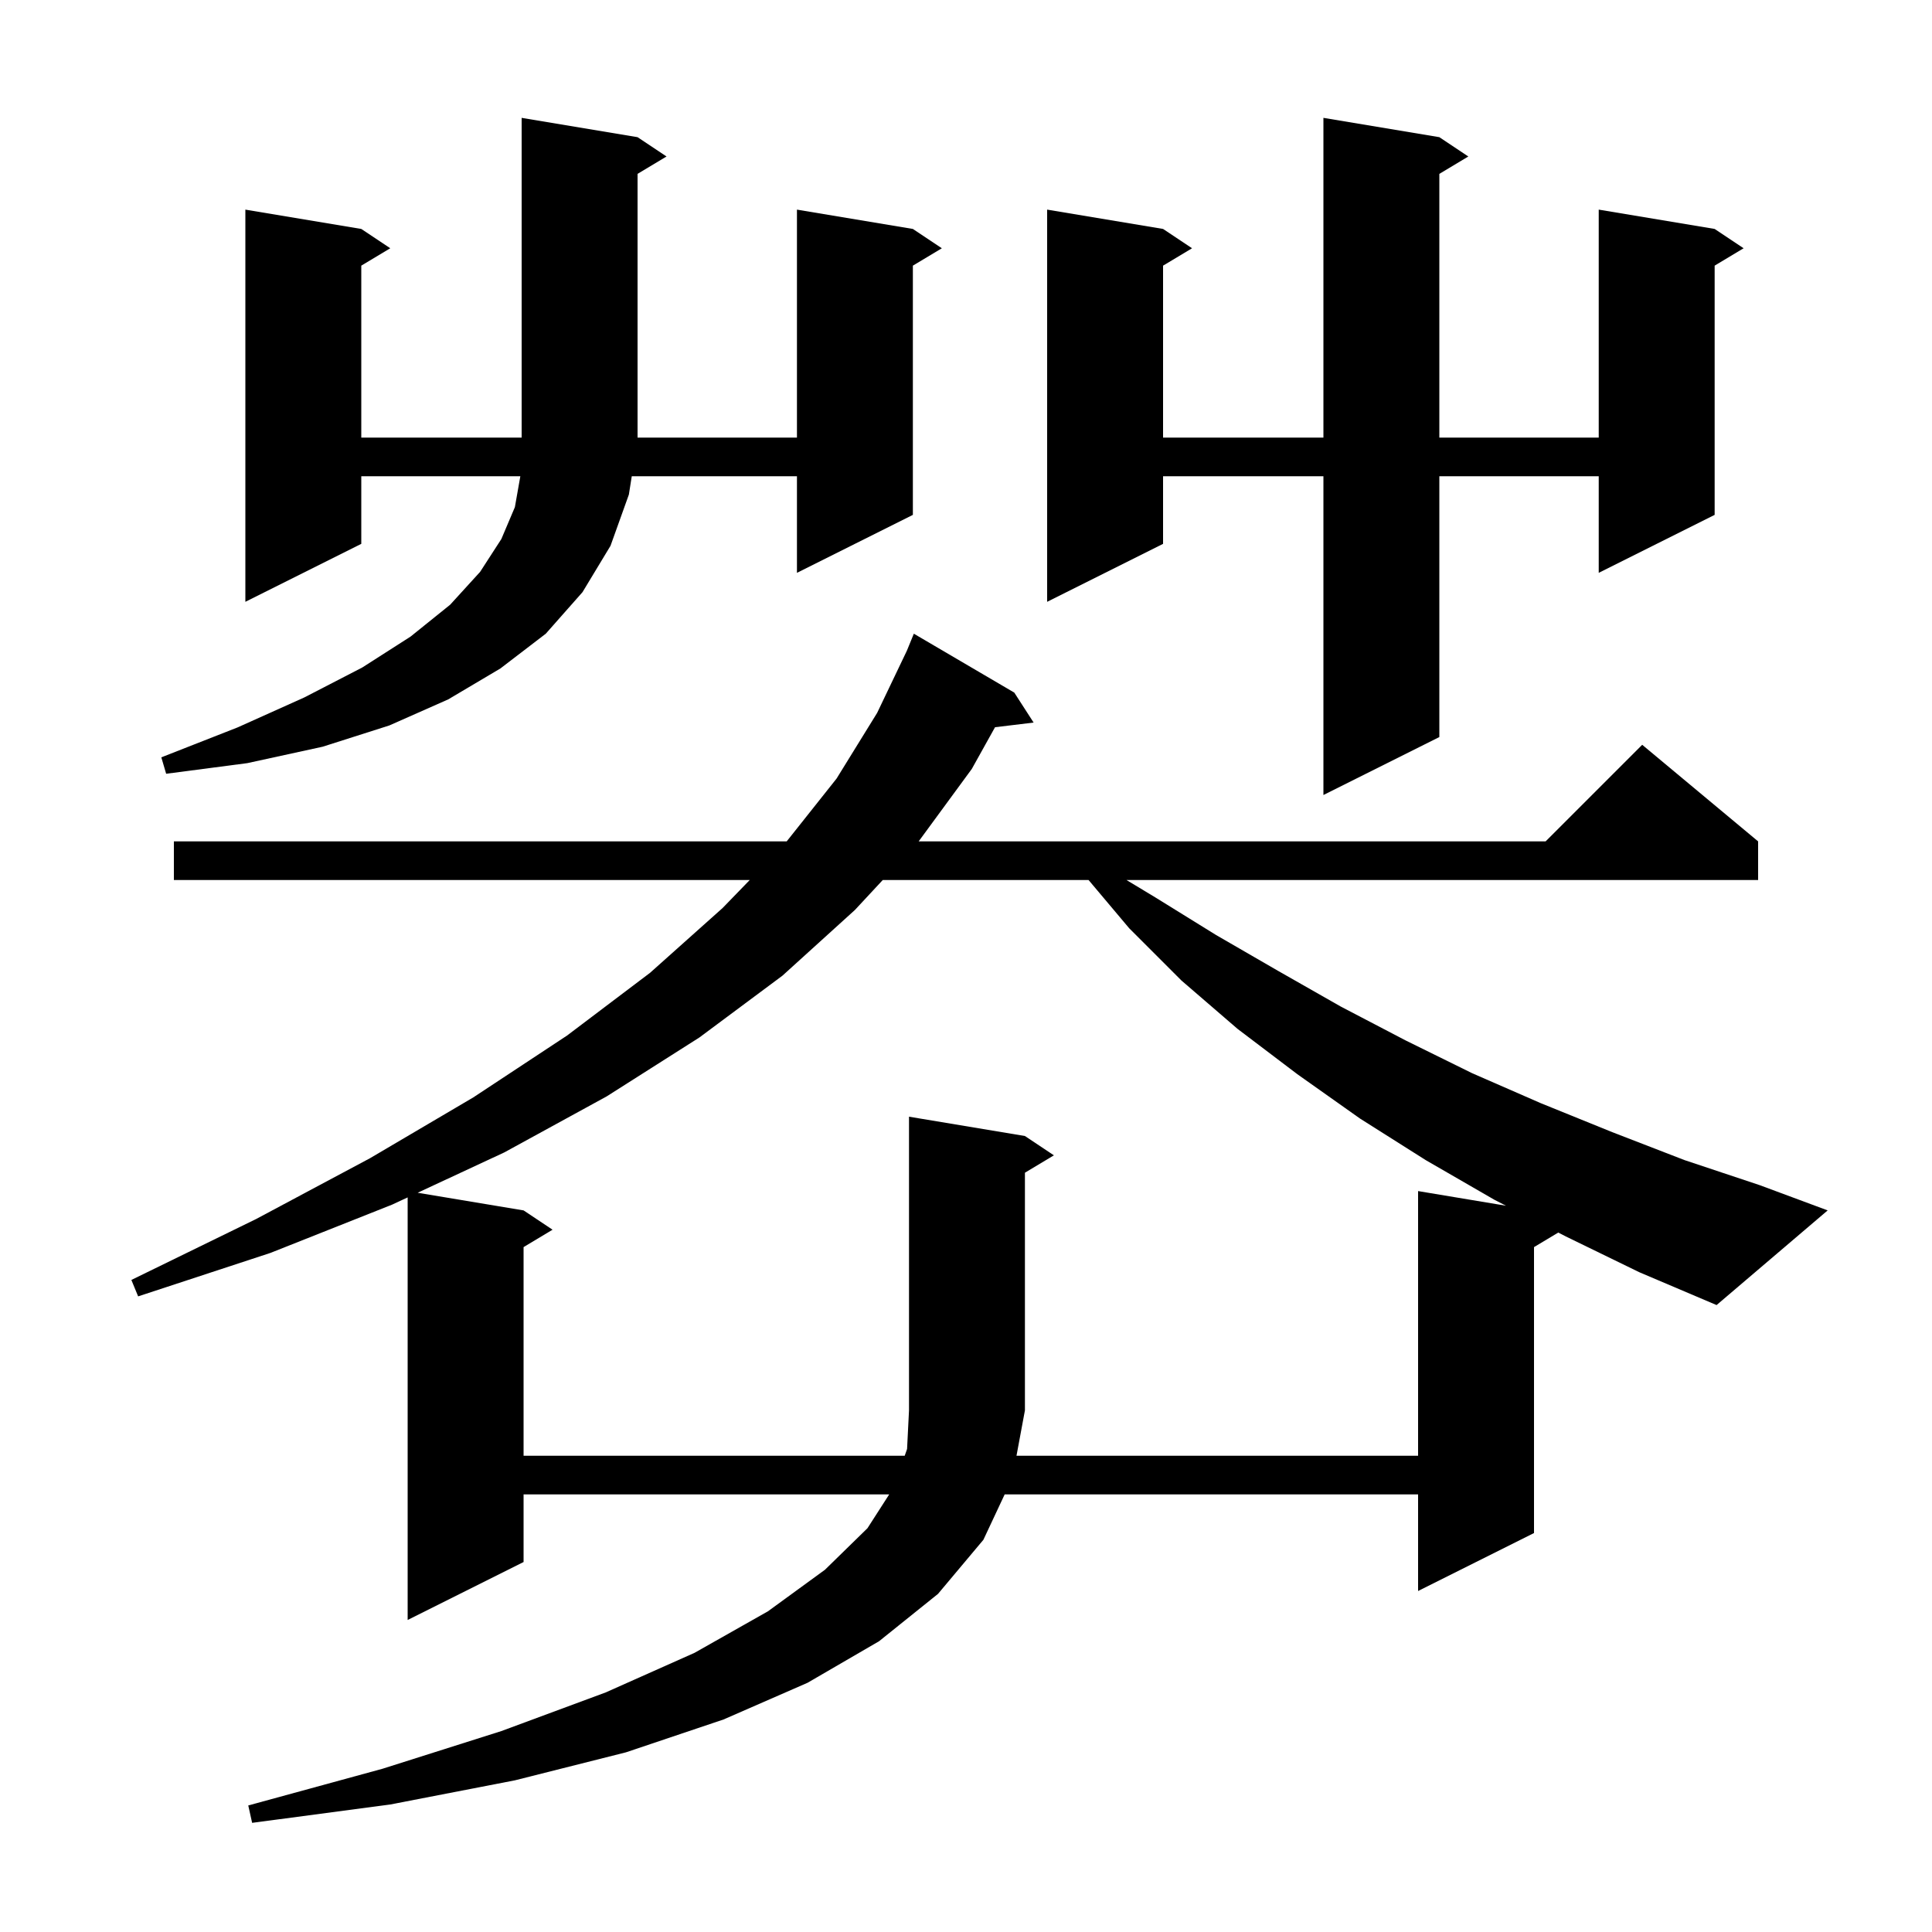 <svg xmlns="http://www.w3.org/2000/svg" xmlns:xlink="http://www.w3.org/1999/xlink" version="1.1" baseProfile="full" viewBox="0 0 200 200" width="200" height="200">
<g fill="black">
<path d="M 162.1 128.0 L 161.31 127.594 L 158.8 129.1 L 158.8 158.7 L 146.8 164.7 L 146.8 154.7 L 104.003 154.7 L 101.8 159.4 L 97.1 165.0 L 91.0 169.9 L 83.6 174.2 L 74.9 178.0 L 64.8 181.4 L 53.3 184.3 L 40.4 186.8 L 26.1 188.7 L 25.7 186.9 L 39.6 183.1 L 51.9 179.2 L 62.7 175.2 L 71.9 171.1 L 79.5 166.8 L 85.4 162.5 L 89.8 158.2 L 92.05 154.7 L 54.2 154.7 L 54.2 161.7 L 42.2 167.7 L 42.2 123.955 L 40.6 124.7 L 28.0 129.7 L 14.3 134.2 L 13.6 132.5 L 26.5 126.2 L 38.3 119.9 L 49.0 113.6 L 58.7 107.2 L 67.3 100.7 L 74.8 94.0 L 77.612 91.1 L 18.0 91.1 L 18.0 87.1 L 81.438 87.1 L 86.6 80.6 L 90.8 73.8 L 93.88 67.36 L 94.6 65.6 L 105.0 71.7 L 107.0 74.8 L 103.005 75.282 L 100.6 79.6 L 95.1 87.1 L 160.0 87.1 L 170.0 77.1 L 182.0 87.1 L 182.0 91.1 L 116.616 91.1 L 119.6 92.9 L 125.9 96.8 L 132.3 100.5 L 138.8 104.2 L 145.5 107.7 L 152.4 111.1 L 159.5 114.2 L 166.9 117.2 L 174.4 120.1 L 182.2 122.7 L 189.2 125.3 L 177.7 135.1 L 169.7 131.7 Z M 106.1 117.6 L 109.1 119.6 L 106.1 121.4 L 106.1 146.0 L 105.227 150.7 L 146.8 150.7 L 146.8 123.3 L 155.901 124.817 L 154.7 124.2 L 147.6 120.1 L 140.8 115.8 L 134.3 111.2 L 128.1 106.5 L 122.3 101.5 L 116.9 96.1 L 112.689 91.1 L 91.382 91.1 L 88.5 94.2 L 81.0 101.0 L 72.4 107.4 L 62.8 113.5 L 52.2 119.3 L 43.236 123.473 L 54.2 125.3 L 57.2 127.3 L 54.2 129.1 L 54.2 150.7 L 93.655 150.7 L 93.9 150.0 L 94.1 146.0 L 94.1 115.6 Z M 149.0 14.2 L 152.0 16.2 L 149.0 18.0 L 149.0 45.3 L 165.5 45.3 L 165.5 21.7 L 177.5 23.7 L 180.5 25.7 L 177.5 27.5 L 177.5 53.3 L 165.5 59.3 L 165.5 49.3 L 149.0 49.3 L 149.0 76.3 L 137.0 82.3 L 137.0 49.3 L 120.4 49.3 L 120.4 56.3 L 108.4 62.3 L 108.4 21.7 L 120.4 23.7 L 123.4 25.7 L 120.4 27.5 L 120.4 45.3 L 137.0 45.3 L 137.0 12.2 Z M 66.0 14.2 L 69.0 16.2 L 66.0 18.0 L 66.0 45.3 L 82.5 45.3 L 82.5 21.7 L 94.5 23.7 L 97.5 25.7 L 94.5 27.5 L 94.5 53.3 L 82.5 59.3 L 82.5 49.3 L 65.4 49.3 L 65.1 51.2 L 63.2 56.5 L 60.3 61.3 L 56.5 65.6 L 51.8 69.2 L 46.4 72.4 L 40.3 75.1 L 33.4 77.3 L 25.6 79.0 L 17.2 80.1 L 16.7 78.4 L 24.6 75.3 L 31.5 72.2 L 37.5 69.1 L 42.5 65.9 L 46.6 62.6 L 49.7 59.2 L 51.9 55.8 L 53.3 52.5 L 53.865 49.3 L 37.4 49.3 L 37.4 56.3 L 25.4 62.3 L 25.4 21.7 L 37.4 23.7 L 40.4 25.7 L 37.4 27.5 L 37.4 45.3 L 54.0 45.3 L 54.0 12.2 Z " />
</g>
</svg>
